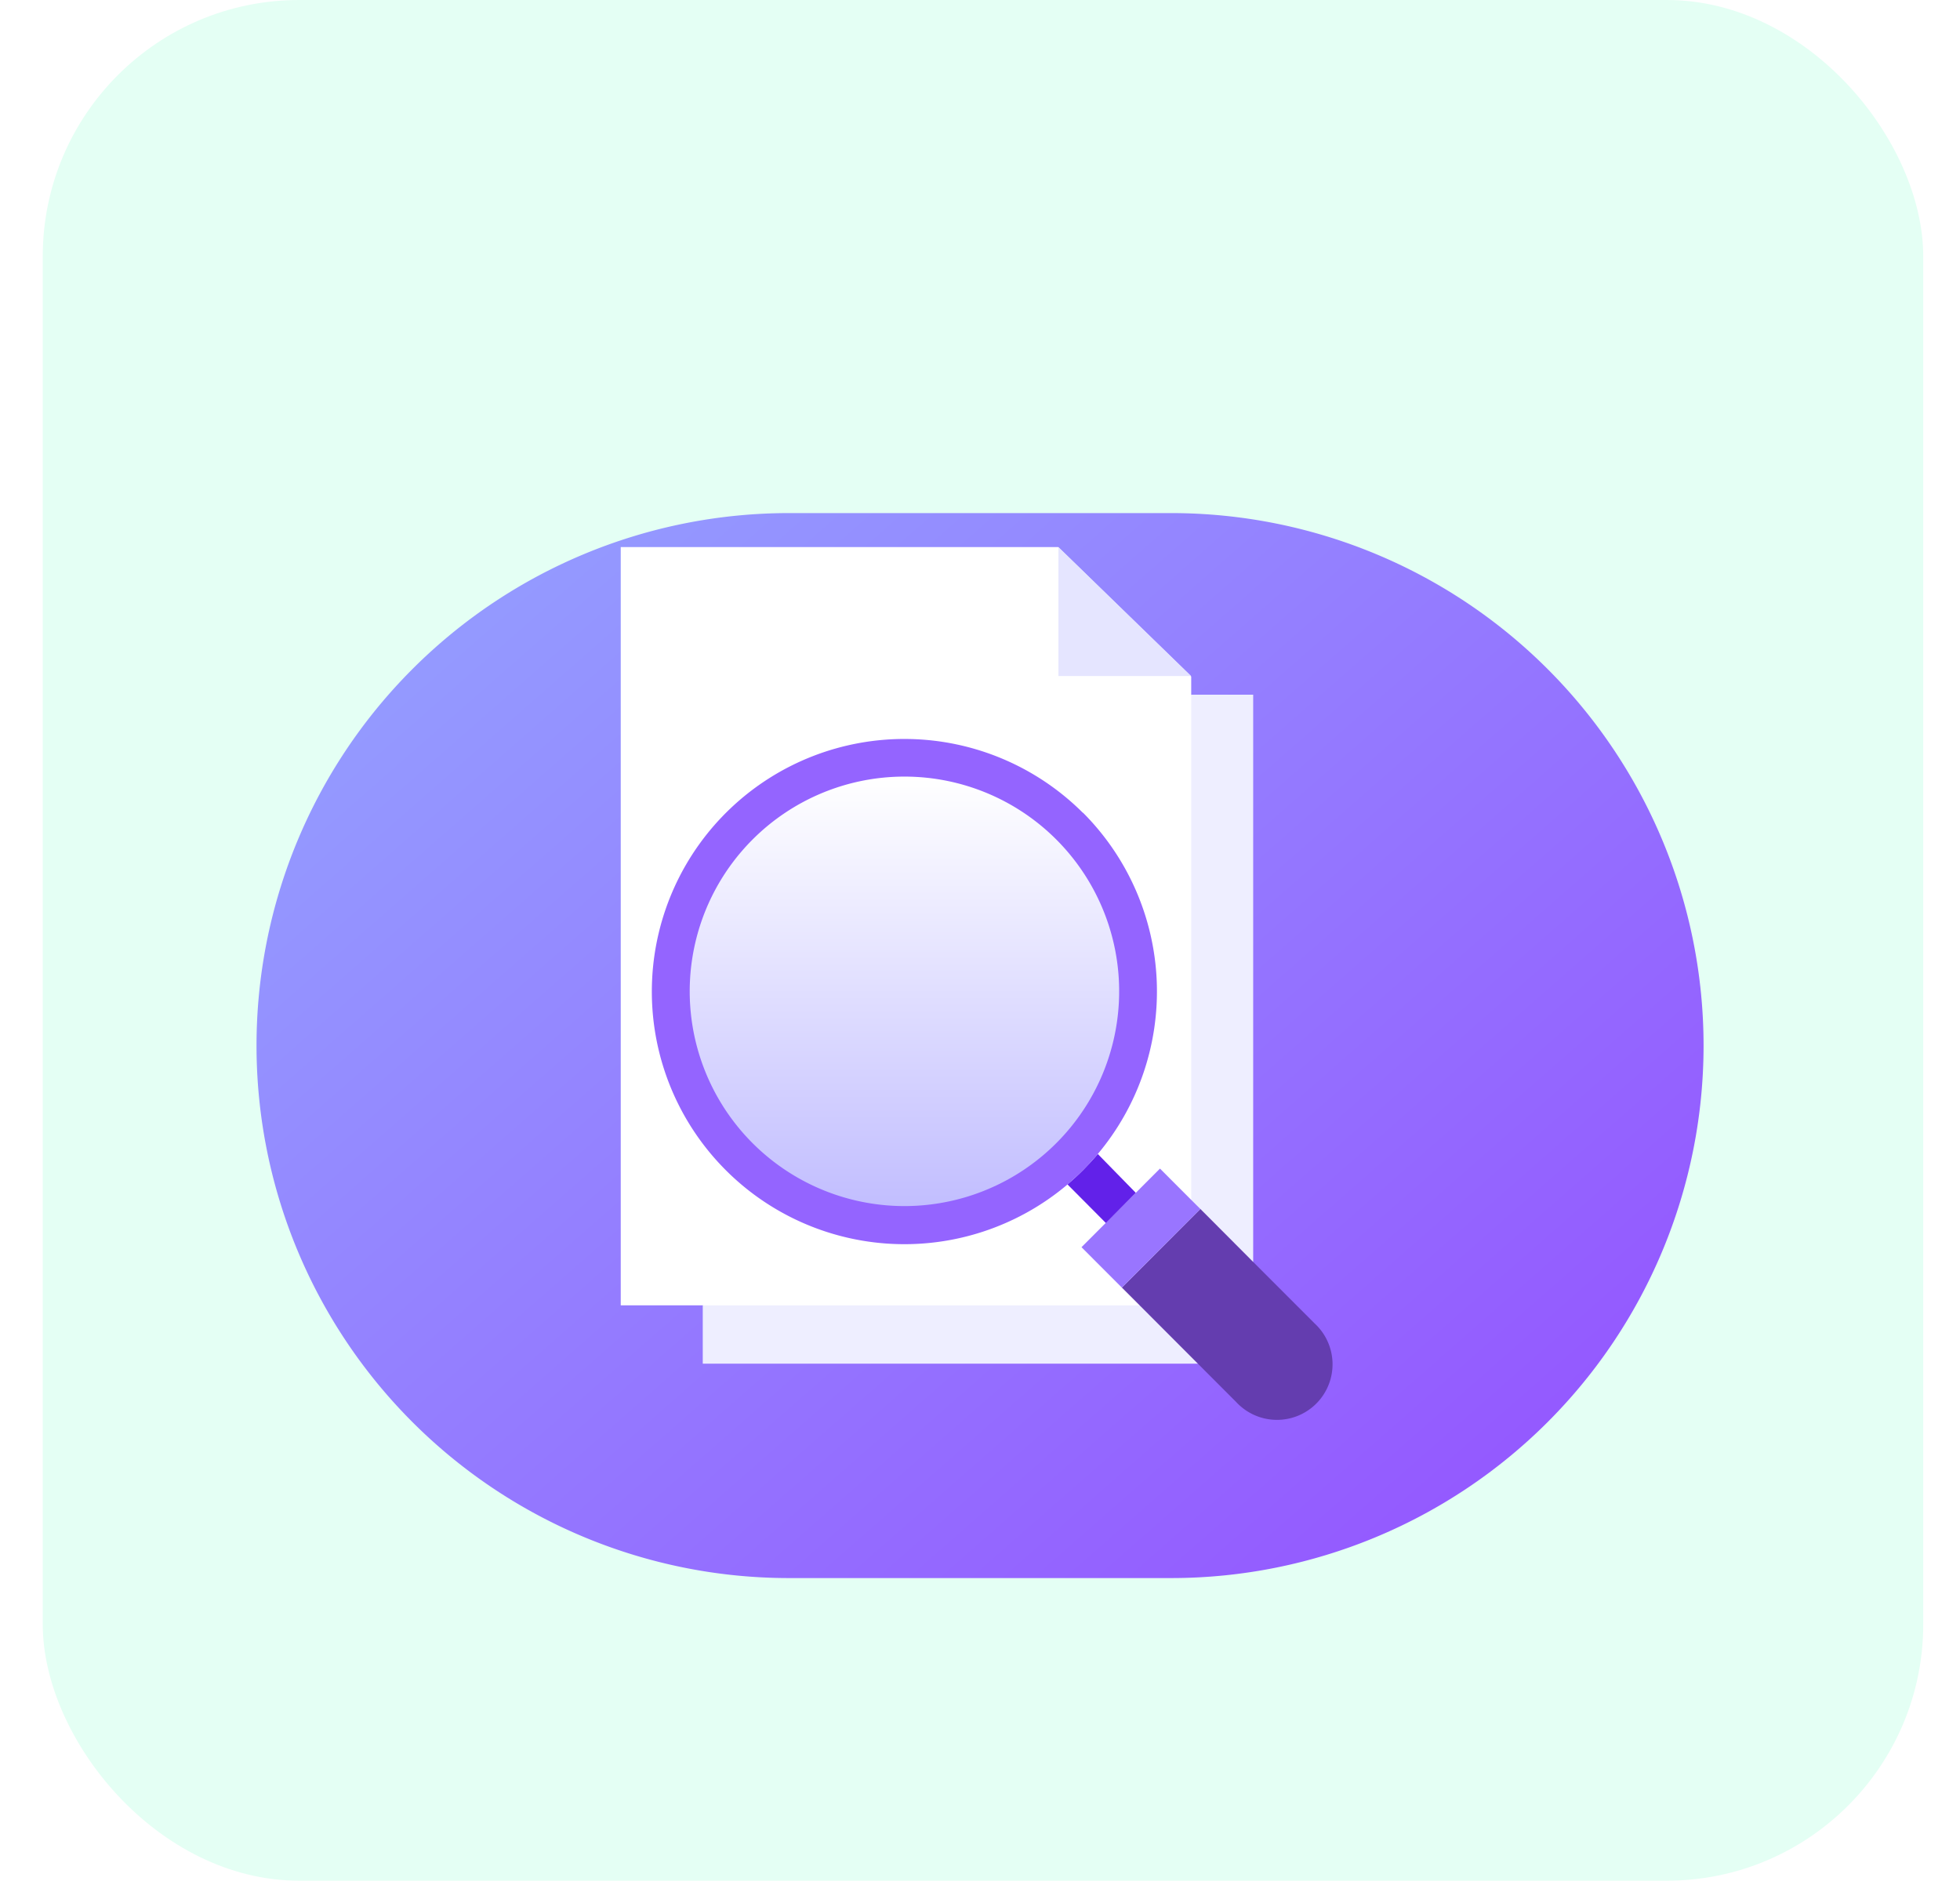 <svg xmlns="http://www.w3.org/2000/svg" xmlns:xlink="http://www.w3.org/1999/xlink" width="45.86" height="44" viewBox="0 0 45.86 44"><defs><style>.a{fill:#e4fff4;}.b{fill:url(#a);}.c{fill:#eef;}.d{fill:#fff;}.e{fill:#643daf;}.f{fill:#9975ff;}.g{fill:#6221e9;}.h{fill:#9464ff;}.i{fill:url(#f);}.j{fill:#e5e5ff;}.k{filter:url(#d);}.l{filter:url(#b);}</style><linearGradient id="a" x1="0.084" y1="0.183" x2="0.881" y2="0.864" gradientUnits="objectBoundingBox"><stop offset="0" stop-color="#9499ff"/><stop offset="1" stop-color="#945aff"/></linearGradient><filter id="b" x="0" y="6" width="45.86" height="36.916" filterUnits="userSpaceOnUse"><feOffset dy="2" input="SourceAlpha"/><feGaussianBlur stdDeviation="2" result="c"/><feFlood flood-color="#5acfc7"/><feComposite operator="in" in2="c"/><feComposite in="SourceGraphic"/></filter><filter id="d" x="13.024" y="11.299" width="16.348" height="20.74" filterUnits="userSpaceOnUse"><feOffset input="SourceAlpha"/><feGaussianBlur stdDeviation="0.5" result="e"/><feFlood flood-opacity="0.38"/><feComposite operator="in" in2="e"/><feComposite in="SourceGraphic"/></filter><linearGradient id="f" x1="0.5" x2="0.5" y2="1" gradientUnits="objectBoundingBox"><stop offset="0" stop-color="#fff"/><stop offset="1" stop-color="#c2beff"/></linearGradient></defs><g transform="translate(1)"><rect class="a" width="44" height="44" rx="6"/><g transform="translate(4.852 9.704)"><g transform="translate(0 0)"><g class="l" transform="matrix(1, 0, 0, 1, -5.85, -9.7)"><path class="b" d="M12.458,0H21.4a12.458,12.458,0,0,1,0,24.916H12.458A12.458,12.458,0,1,1,12.458,0Z" transform="translate(6 10)"/></g></g><g transform="translate(-52.328 -13.905)"><path class="c" d="M117.429,98,106,112.286v1.365h11.6l1.279-2.388V98Z" transform="translate(-43.081 -77.546)"/><g class="k" transform="matrix(1, 0, 0, 1, 46.48, 4.2)"><path class="d" d="M71.235,17H61V34.74H73.154l1.194-2.473V20.028Z" transform="translate(-46.48 -4.2)"/></g><path class="e" d="M338.991,381.376l1.451,1.452a1.3,1.3,0,1,1-1.836,1.838l-.893-.894-1.353-1.355-.429-.429,1.837-1.839Z" transform="translate(-263.206 -347.664)"/><path class="f" d="M316.36,358.715l-.724-.725-1.836,1.839.944.945,1.837-1.839Z" transform="translate(-242.019 -326.449)"/><path class="g" d="M307.584,351.07l-.7.706-.895-.9,0-.006c.126-.106.249-.219.367-.338s.231-.241.337-.367l.006,0Z" transform="translate(-234.533 -318.962)"/><path class="h" d="M88.144,123.875a5.918,5.918,0,0,1,.337,8c-.106.126-.218.249-.337.367s-.241.232-.367.338a5.91,5.91,0,1,1,.367-8.7Z" transform="translate(-16.33 -100.662)"/><path class="i" d="M107.411,144.456a5.024,5.024,0,1,1-7.1,0,5.024,5.024,0,0,1,7.1,0Z" transform="translate(-36.223 -120.617)"/><path class="j" d="M304.125,20.011v.006h-3.1V17Z" transform="translate(-229.784)"/></g></g></g></svg>